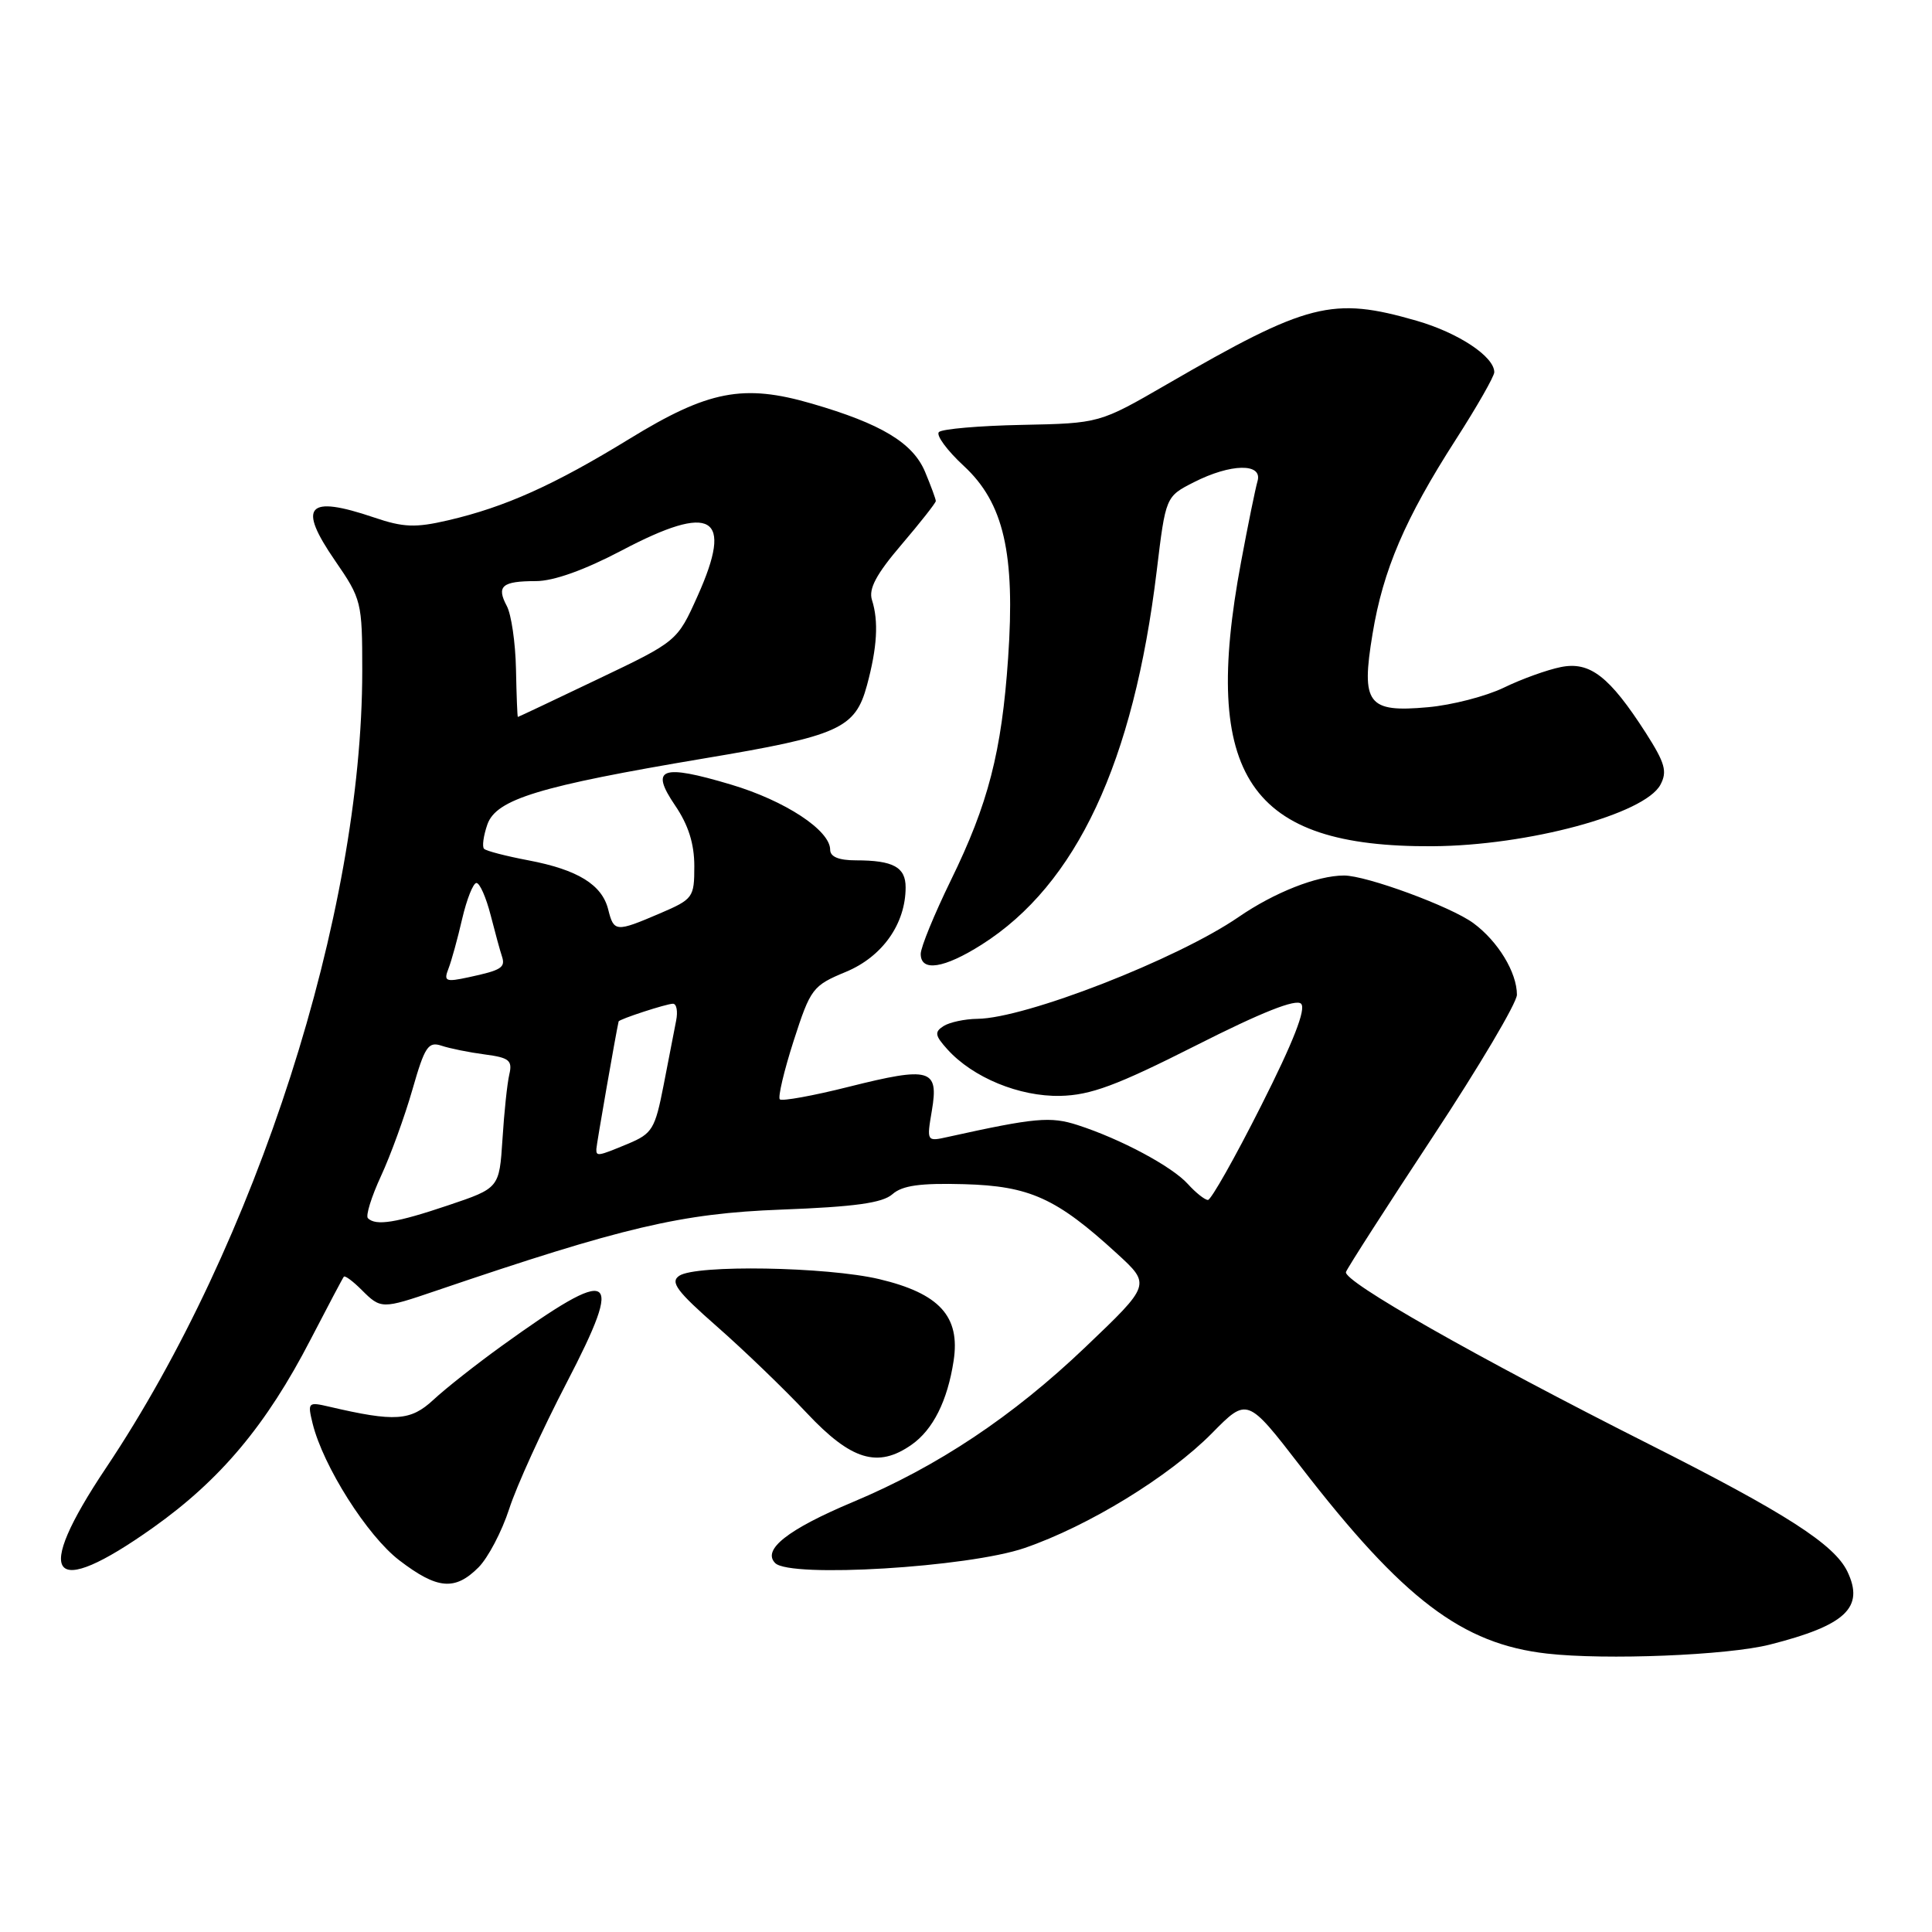 <?xml version="1.0" encoding="UTF-8" standalone="no"?>
<!DOCTYPE svg PUBLIC "-//W3C//DTD SVG 1.1//EN" "http://www.w3.org/Graphics/SVG/1.1/DTD/svg11.dtd" >
<svg xmlns="http://www.w3.org/2000/svg" xmlns:xlink="http://www.w3.org/1999/xlink" version="1.1" viewBox="0 0 256 256">
 <g >
 <path fill="currentColor"
d=" M 234.50 217.92 C 244.57 215.37 247.07 213.01 244.79 208.24 C 243.06 204.64 236.63 200.50 218.50 191.36 C 195.53 179.77 177.89 169.74 178.35 168.54 C 178.58 167.94 183.77 159.86 189.88 150.59 C 196.00 141.31 201.00 132.87 201.00 131.81 C 201.00 128.85 198.49 124.72 195.23 122.32 C 192.24 120.12 181.04 116.00 178.08 116.01 C 174.52 116.02 168.86 118.25 164.12 121.51 C 156.01 127.09 135.85 134.95 129.50 135.00 C 127.85 135.02 125.84 135.45 125.04 135.95 C 123.80 136.74 123.87 137.20 125.54 139.05 C 128.92 142.79 135.07 145.32 140.48 145.21 C 144.51 145.12 147.94 143.85 158.43 138.55 C 167.18 134.12 171.72 132.32 172.40 133.00 C 173.09 133.69 171.37 138.07 167.11 146.51 C 163.65 153.38 160.47 159.00 160.06 159.00 C 159.65 159.00 158.45 158.05 157.40 156.89 C 155.30 154.56 148.50 150.92 142.80 149.08 C 139.20 147.91 137.14 148.10 125.64 150.64 C 122.78 151.28 122.78 151.28 123.48 147.14 C 124.41 141.63 123.26 141.30 112.49 144.00 C 107.73 145.20 103.61 145.94 103.33 145.67 C 103.06 145.39 103.88 141.91 105.16 137.92 C 107.41 130.96 107.67 130.61 112.10 128.77 C 116.93 126.76 120.00 122.41 120.00 117.57 C 120.00 114.90 118.35 114.00 113.42 114.00 C 111.14 114.00 110.00 113.53 110.00 112.59 C 110.00 110.02 104.02 106.09 96.86 103.96 C 87.61 101.20 86.09 101.77 89.45 106.72 C 91.21 109.30 92.00 111.80 92.00 114.77 C 92.00 118.93 91.85 119.14 87.42 121.04 C 81.60 123.53 81.34 123.51 80.59 120.51 C 79.77 117.22 76.55 115.24 70.02 114.00 C 67.07 113.44 64.42 112.76 64.14 112.47 C 63.86 112.19 64.06 110.74 64.58 109.24 C 65.76 105.90 71.43 104.17 93.27 100.50 C 111.21 97.50 113.32 96.55 114.88 90.80 C 116.23 85.81 116.44 82.32 115.54 79.50 C 115.07 78.03 116.11 76.08 119.45 72.17 C 121.95 69.24 124.00 66.63 124.00 66.39 C 124.00 66.14 123.36 64.40 122.58 62.53 C 120.97 58.68 116.77 56.15 107.57 53.48 C 98.51 50.84 93.85 51.74 83.42 58.14 C 73.42 64.27 66.94 67.19 59.35 68.95 C 55.05 69.95 53.45 69.89 49.57 68.57 C 40.68 65.56 39.38 67.01 44.41 74.31 C 47.90 79.38 48.00 79.77 48.00 88.88 C 48.00 121.09 33.98 164.71 14.05 194.50 C 4.27 209.12 6.62 212.11 20.27 202.43 C 29.23 196.07 35.30 188.82 41.15 177.50 C 43.43 173.10 45.41 169.35 45.56 169.17 C 45.71 168.98 46.77 169.77 47.92 170.92 C 50.47 173.47 50.61 173.47 57.75 171.04 C 82.59 162.59 90.28 160.78 103.50 160.28 C 113.28 159.91 116.93 159.40 118.25 158.24 C 119.56 157.08 121.94 156.75 127.75 156.91 C 136.44 157.15 139.99 158.76 148.00 166.10 C 152.50 170.22 152.50 170.22 143.84 178.48 C 134.19 187.69 124.26 194.31 113.00 199.03 C 104.39 202.65 100.95 205.35 102.72 207.12 C 104.71 209.11 128.31 207.68 135.76 205.12 C 144.23 202.21 154.93 195.65 160.60 189.90 C 165.27 185.16 165.27 185.16 172.35 194.33 C 185.93 211.92 193.73 217.84 205.00 219.11 C 212.76 219.99 228.91 219.34 234.50 217.92 Z  M 63.40 207.69 C 64.67 206.42 66.50 202.93 67.47 199.94 C 68.43 196.95 71.86 189.42 75.09 183.21 C 82.81 168.34 81.42 167.57 66.43 178.38 C 63.09 180.79 59.04 183.98 57.43 185.48 C 54.40 188.29 52.35 188.43 43.61 186.39 C 40.82 185.74 40.74 185.82 41.42 188.61 C 42.81 194.26 48.66 203.50 52.91 206.75 C 57.94 210.60 60.28 210.81 63.40 207.69 Z  M 120.78 191.44 C 123.63 189.45 125.55 185.61 126.36 180.31 C 127.26 174.43 124.49 171.39 116.50 169.49 C 109.55 167.85 92.20 167.55 90.00 169.05 C 88.77 169.88 89.68 171.10 95.00 175.77 C 98.58 178.91 103.93 184.07 106.91 187.24 C 112.79 193.50 116.31 194.57 120.78 191.44 Z  M 130.09 125.16 C 142.63 117.21 150.20 101.04 153.27 75.65 C 154.46 65.80 154.46 65.80 158.19 63.90 C 163.08 61.41 167.33 61.33 166.63 63.75 C 166.35 64.71 165.36 69.55 164.44 74.50 C 159.14 102.85 165.50 112.28 189.82 112.13 C 202.47 112.05 217.92 107.88 220.01 103.99 C 220.95 102.23 220.63 101.11 218.09 97.13 C 213.27 89.63 210.68 87.61 206.82 88.39 C 205.02 88.75 201.62 89.97 199.26 91.12 C 196.90 92.26 192.38 93.43 189.21 93.71 C 181.21 94.44 180.33 93.27 181.87 83.99 C 183.26 75.53 186.17 68.73 192.90 58.25 C 195.71 53.88 198.00 49.86 198.00 49.32 C 198.00 47.25 193.25 44.10 187.71 42.50 C 176.53 39.28 173.33 40.09 154.59 50.94 C 145.69 56.09 145.69 56.09 135.42 56.30 C 129.78 56.41 124.83 56.84 124.41 57.25 C 124.00 57.66 125.49 59.69 127.72 61.75 C 133.00 66.64 134.54 73.32 133.58 87.20 C 132.73 99.62 130.95 106.52 125.99 116.65 C 123.80 121.14 122.00 125.52 122.00 126.40 C 122.00 128.81 125.09 128.33 130.09 125.16 Z  M 48.75 161.42 C 48.43 161.10 49.21 158.59 50.48 155.84 C 51.75 153.10 53.63 147.93 54.65 144.37 C 56.28 138.68 56.74 137.98 58.50 138.56 C 59.60 138.93 62.18 139.45 64.24 139.72 C 67.46 140.14 67.92 140.51 67.49 142.35 C 67.21 143.53 66.80 147.41 66.58 150.96 C 66.16 157.43 66.16 157.43 59.39 159.71 C 52.51 162.03 49.80 162.47 48.75 161.42 Z  M 79.02 152.25 C 79.03 151.71 81.63 136.80 81.97 135.35 C 82.03 135.05 88.32 133.00 89.17 133.00 C 89.65 133.00 89.84 134.01 89.59 135.25 C 89.35 136.49 88.60 140.33 87.93 143.80 C 86.80 149.60 86.43 150.21 83.23 151.55 C 79.22 153.22 78.99 153.26 79.02 152.25 Z  M 59.42 128.36 C 59.82 127.34 60.64 124.36 61.24 121.75 C 61.85 119.14 62.70 117.00 63.13 117.00 C 63.57 117.00 64.41 118.91 65.01 121.25 C 65.61 123.59 66.28 126.05 66.51 126.72 C 67.00 128.21 66.44 128.56 62.10 129.49 C 59.05 130.15 58.77 130.03 59.42 128.36 Z  M 68.37 88.65 C 68.30 85.16 67.75 81.40 67.15 80.29 C 65.75 77.66 66.52 77.00 71.00 77.00 C 73.35 77.00 77.42 75.55 82.38 72.94 C 94.41 66.60 97.23 68.29 92.44 78.96 C 89.74 84.97 89.74 84.97 79.24 89.98 C 73.47 92.74 68.69 95.00 68.62 95.00 C 68.55 95.00 68.44 92.14 68.37 88.65 Z "/>
</g>
</svg>